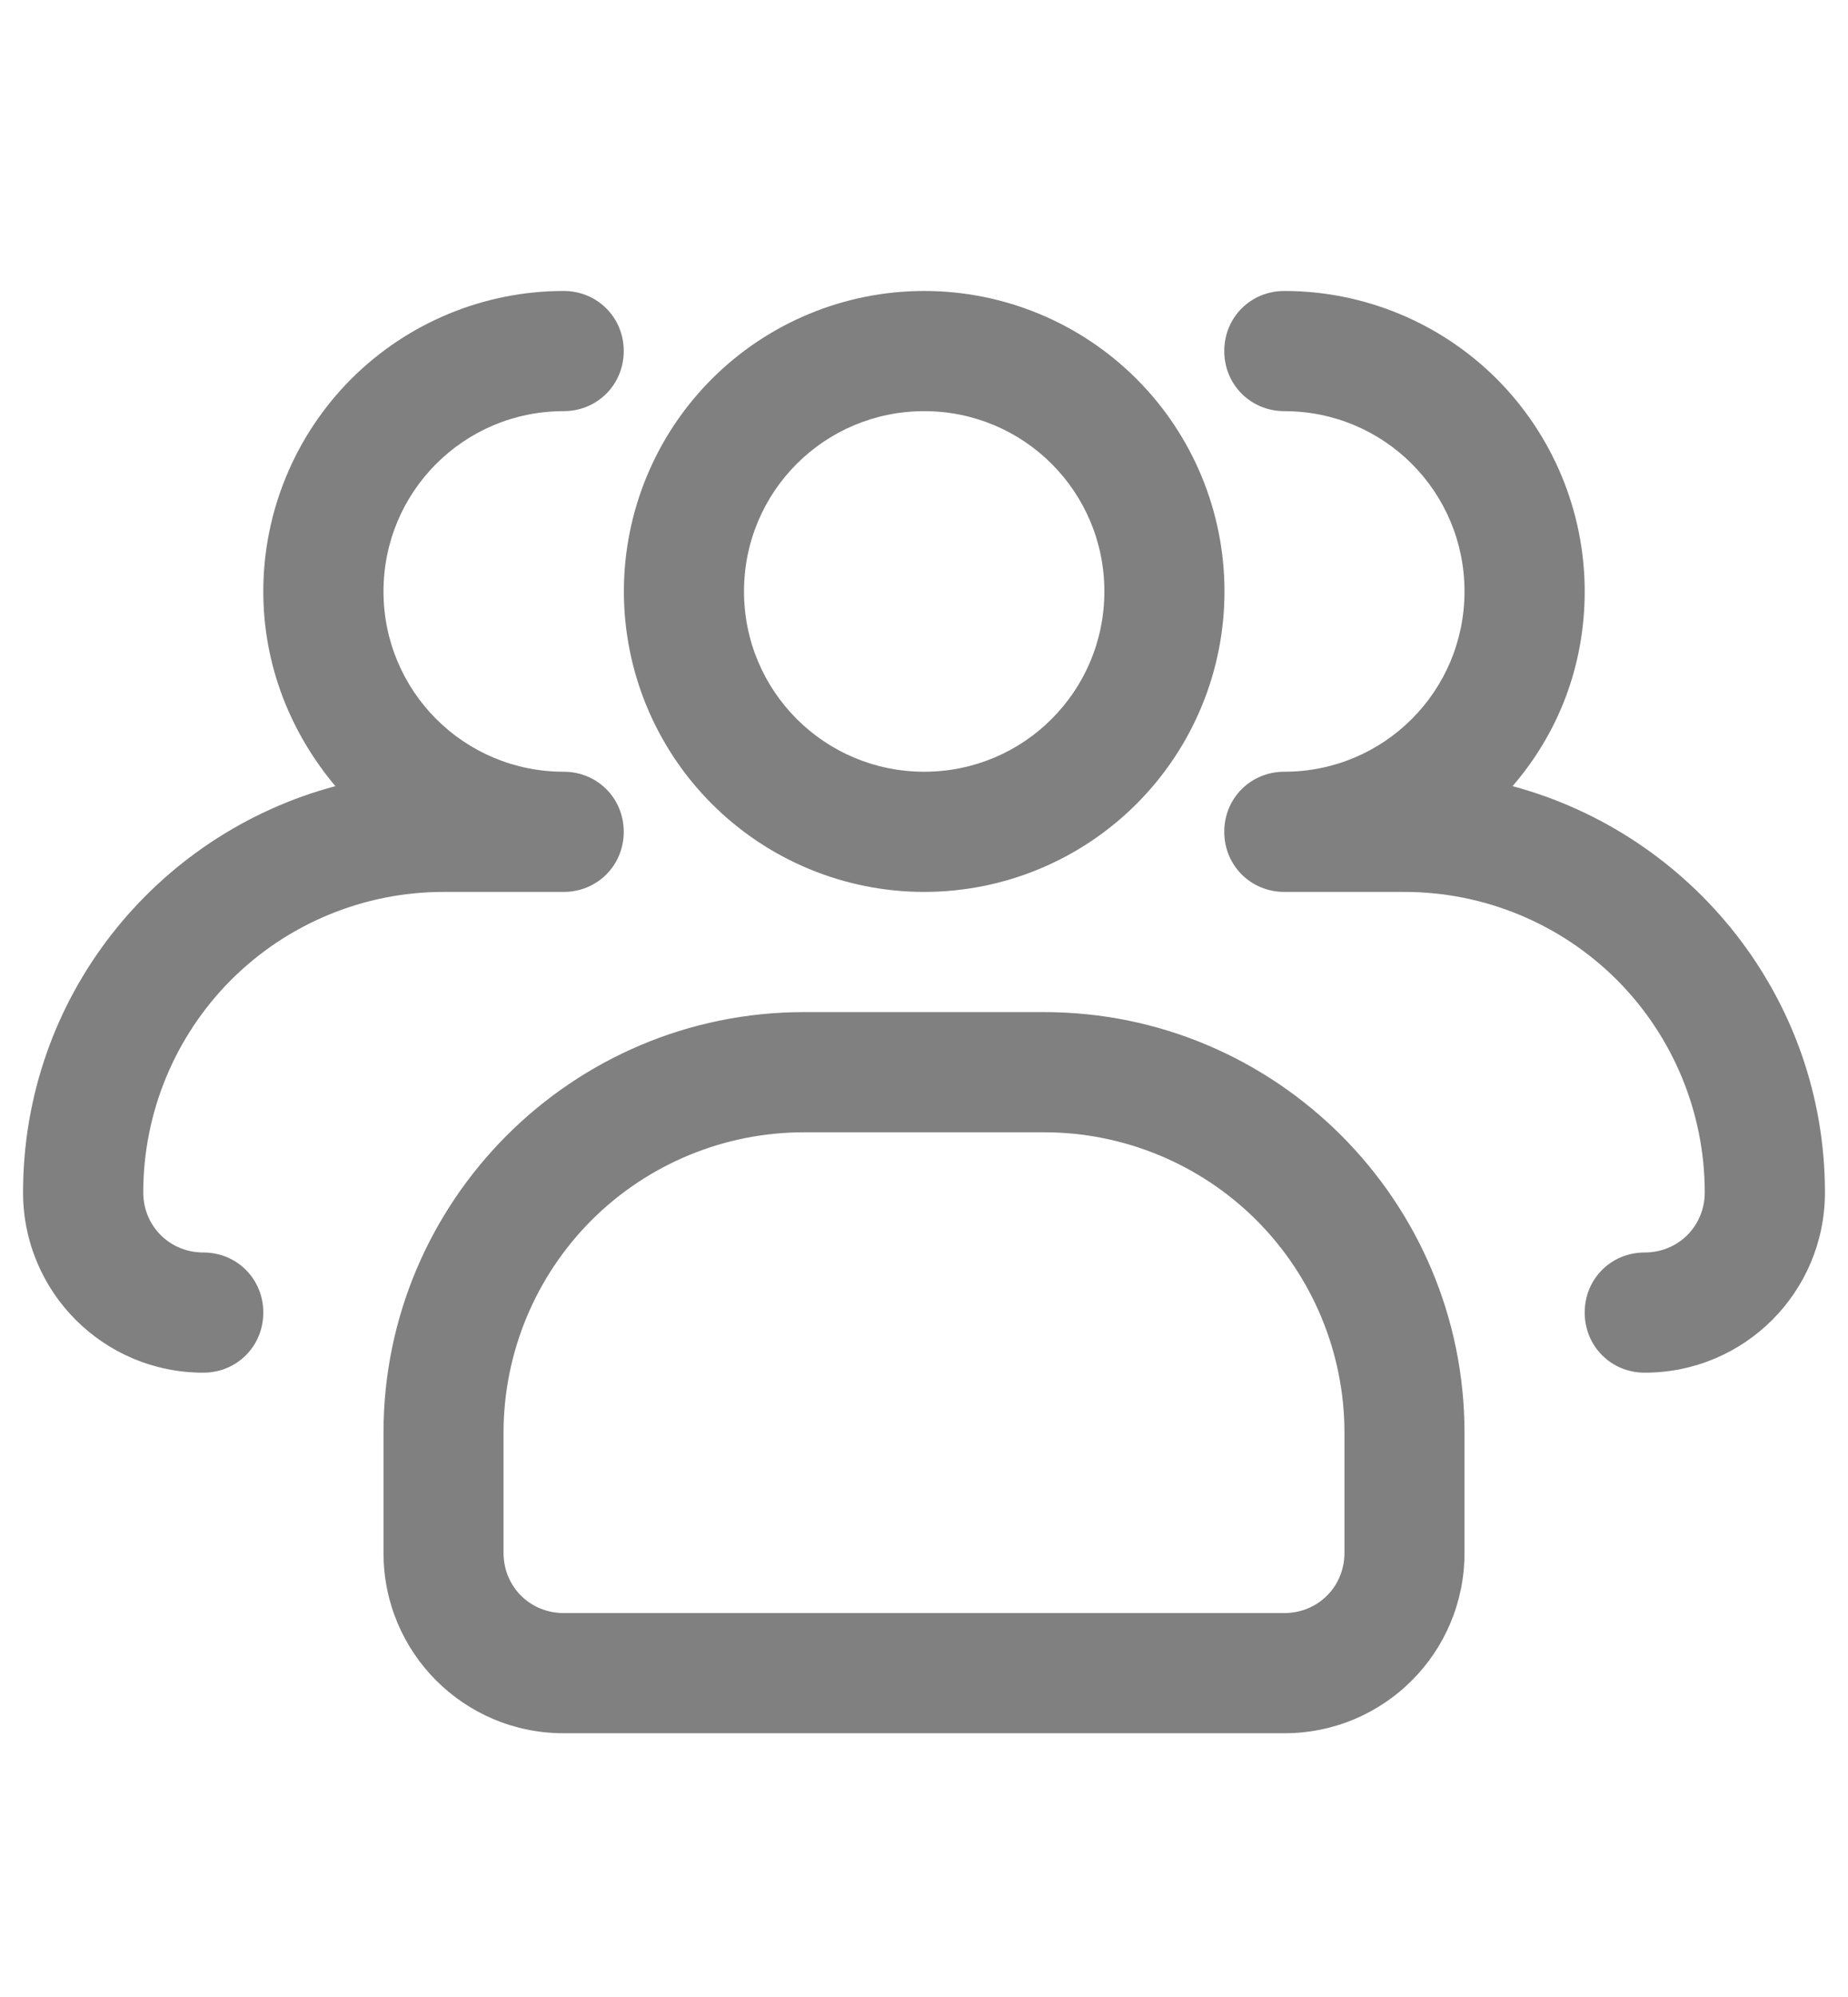<svg width="25" height="27" viewBox="0 0 25 27" fill="none" xmlns="http://www.w3.org/2000/svg">
<g clip-path="url(#clip0_1_2705)">
<path d="M12.503 12.059C11.425 12.059 10.392 11.631 9.63 10.869C8.868 10.107 8.44 9.074 8.44 7.996C8.44 6.919 8.868 5.885 9.63 5.123C10.392 4.362 11.425 3.934 12.503 3.934C13.58 3.934 14.613 4.362 15.375 5.123C16.137 5.885 16.565 6.919 16.565 7.996C16.565 9.074 16.137 10.107 15.375 10.869C14.613 11.631 13.58 12.059 12.503 12.059ZM12.503 5.559C11.154 5.559 10.065 6.647 10.065 7.996C10.065 9.345 11.154 10.434 12.503 10.434C13.851 10.434 14.94 9.345 14.94 7.996C14.94 6.647 13.851 5.559 12.503 5.559Z" fill="#808080"/>
<path d="M22.25 18.559C21.795 18.559 21.438 18.201 21.438 17.746C21.438 17.291 21.795 16.934 22.25 16.934C22.705 16.934 23.062 16.576 23.062 16.121C23.062 15.044 22.634 14.01 21.873 13.248C21.111 12.487 20.077 12.059 19 12.059H17.375C16.92 12.059 16.562 11.701 16.562 11.246C16.562 10.791 16.92 10.434 17.375 10.434C18.724 10.434 19.812 9.345 19.812 7.996C19.812 6.647 18.724 5.559 17.375 5.559C16.92 5.559 16.562 5.201 16.562 4.746C16.562 4.291 16.92 3.934 17.375 3.934C18.452 3.934 19.486 4.362 20.248 5.123C21.009 5.885 21.438 6.919 21.438 7.996C21.438 9.004 21.08 9.914 20.462 10.629C22.884 11.279 24.688 13.489 24.688 16.121C24.688 17.47 23.599 18.559 22.25 18.559ZM2.75 18.559C1.401 18.559 0.312 17.47 0.312 16.121C0.312 13.489 2.1 11.279 4.537 10.629C3.936 9.914 3.562 9.004 3.562 7.996C3.562 6.919 3.991 5.885 4.752 5.123C5.514 4.362 6.548 3.934 7.625 3.934C8.08 3.934 8.438 4.291 8.438 4.746C8.438 5.201 8.08 5.559 7.625 5.559C6.276 5.559 5.188 6.647 5.188 7.996C5.188 9.345 6.276 10.434 7.625 10.434C8.08 10.434 8.438 10.791 8.438 11.246C8.438 11.701 8.08 12.059 7.625 12.059H6C4.923 12.059 3.889 12.487 3.127 13.248C2.366 14.01 1.938 15.044 1.938 16.121C1.938 16.576 2.295 16.934 2.75 16.934C3.205 16.934 3.562 17.291 3.562 17.746C3.562 18.201 3.205 18.559 2.75 18.559ZM17.375 23.434H7.625C6.276 23.434 5.188 22.345 5.188 20.996V19.371C5.188 16.235 7.739 13.684 10.875 13.684H14.125C17.261 13.684 19.812 16.235 19.812 19.371V20.996C19.812 22.345 18.724 23.434 17.375 23.434ZM10.875 15.309C9.798 15.309 8.764 15.737 8.002 16.498C7.241 17.26 6.812 18.294 6.812 19.371V20.996C6.812 21.451 7.17 21.809 7.625 21.809H17.375C17.83 21.809 18.188 21.451 18.188 20.996V19.371C18.188 18.294 17.759 17.26 16.998 16.498C16.236 15.737 15.202 15.309 14.125 15.309H10.875Z" fill="#808080"/>
</g>
<defs>
<clipPath id="clip0_1_2705">
<rect width="24.375" height="26" fill="white" transform="translate(0.312 0.684)"/>
</clipPath>
</defs>
</svg>
